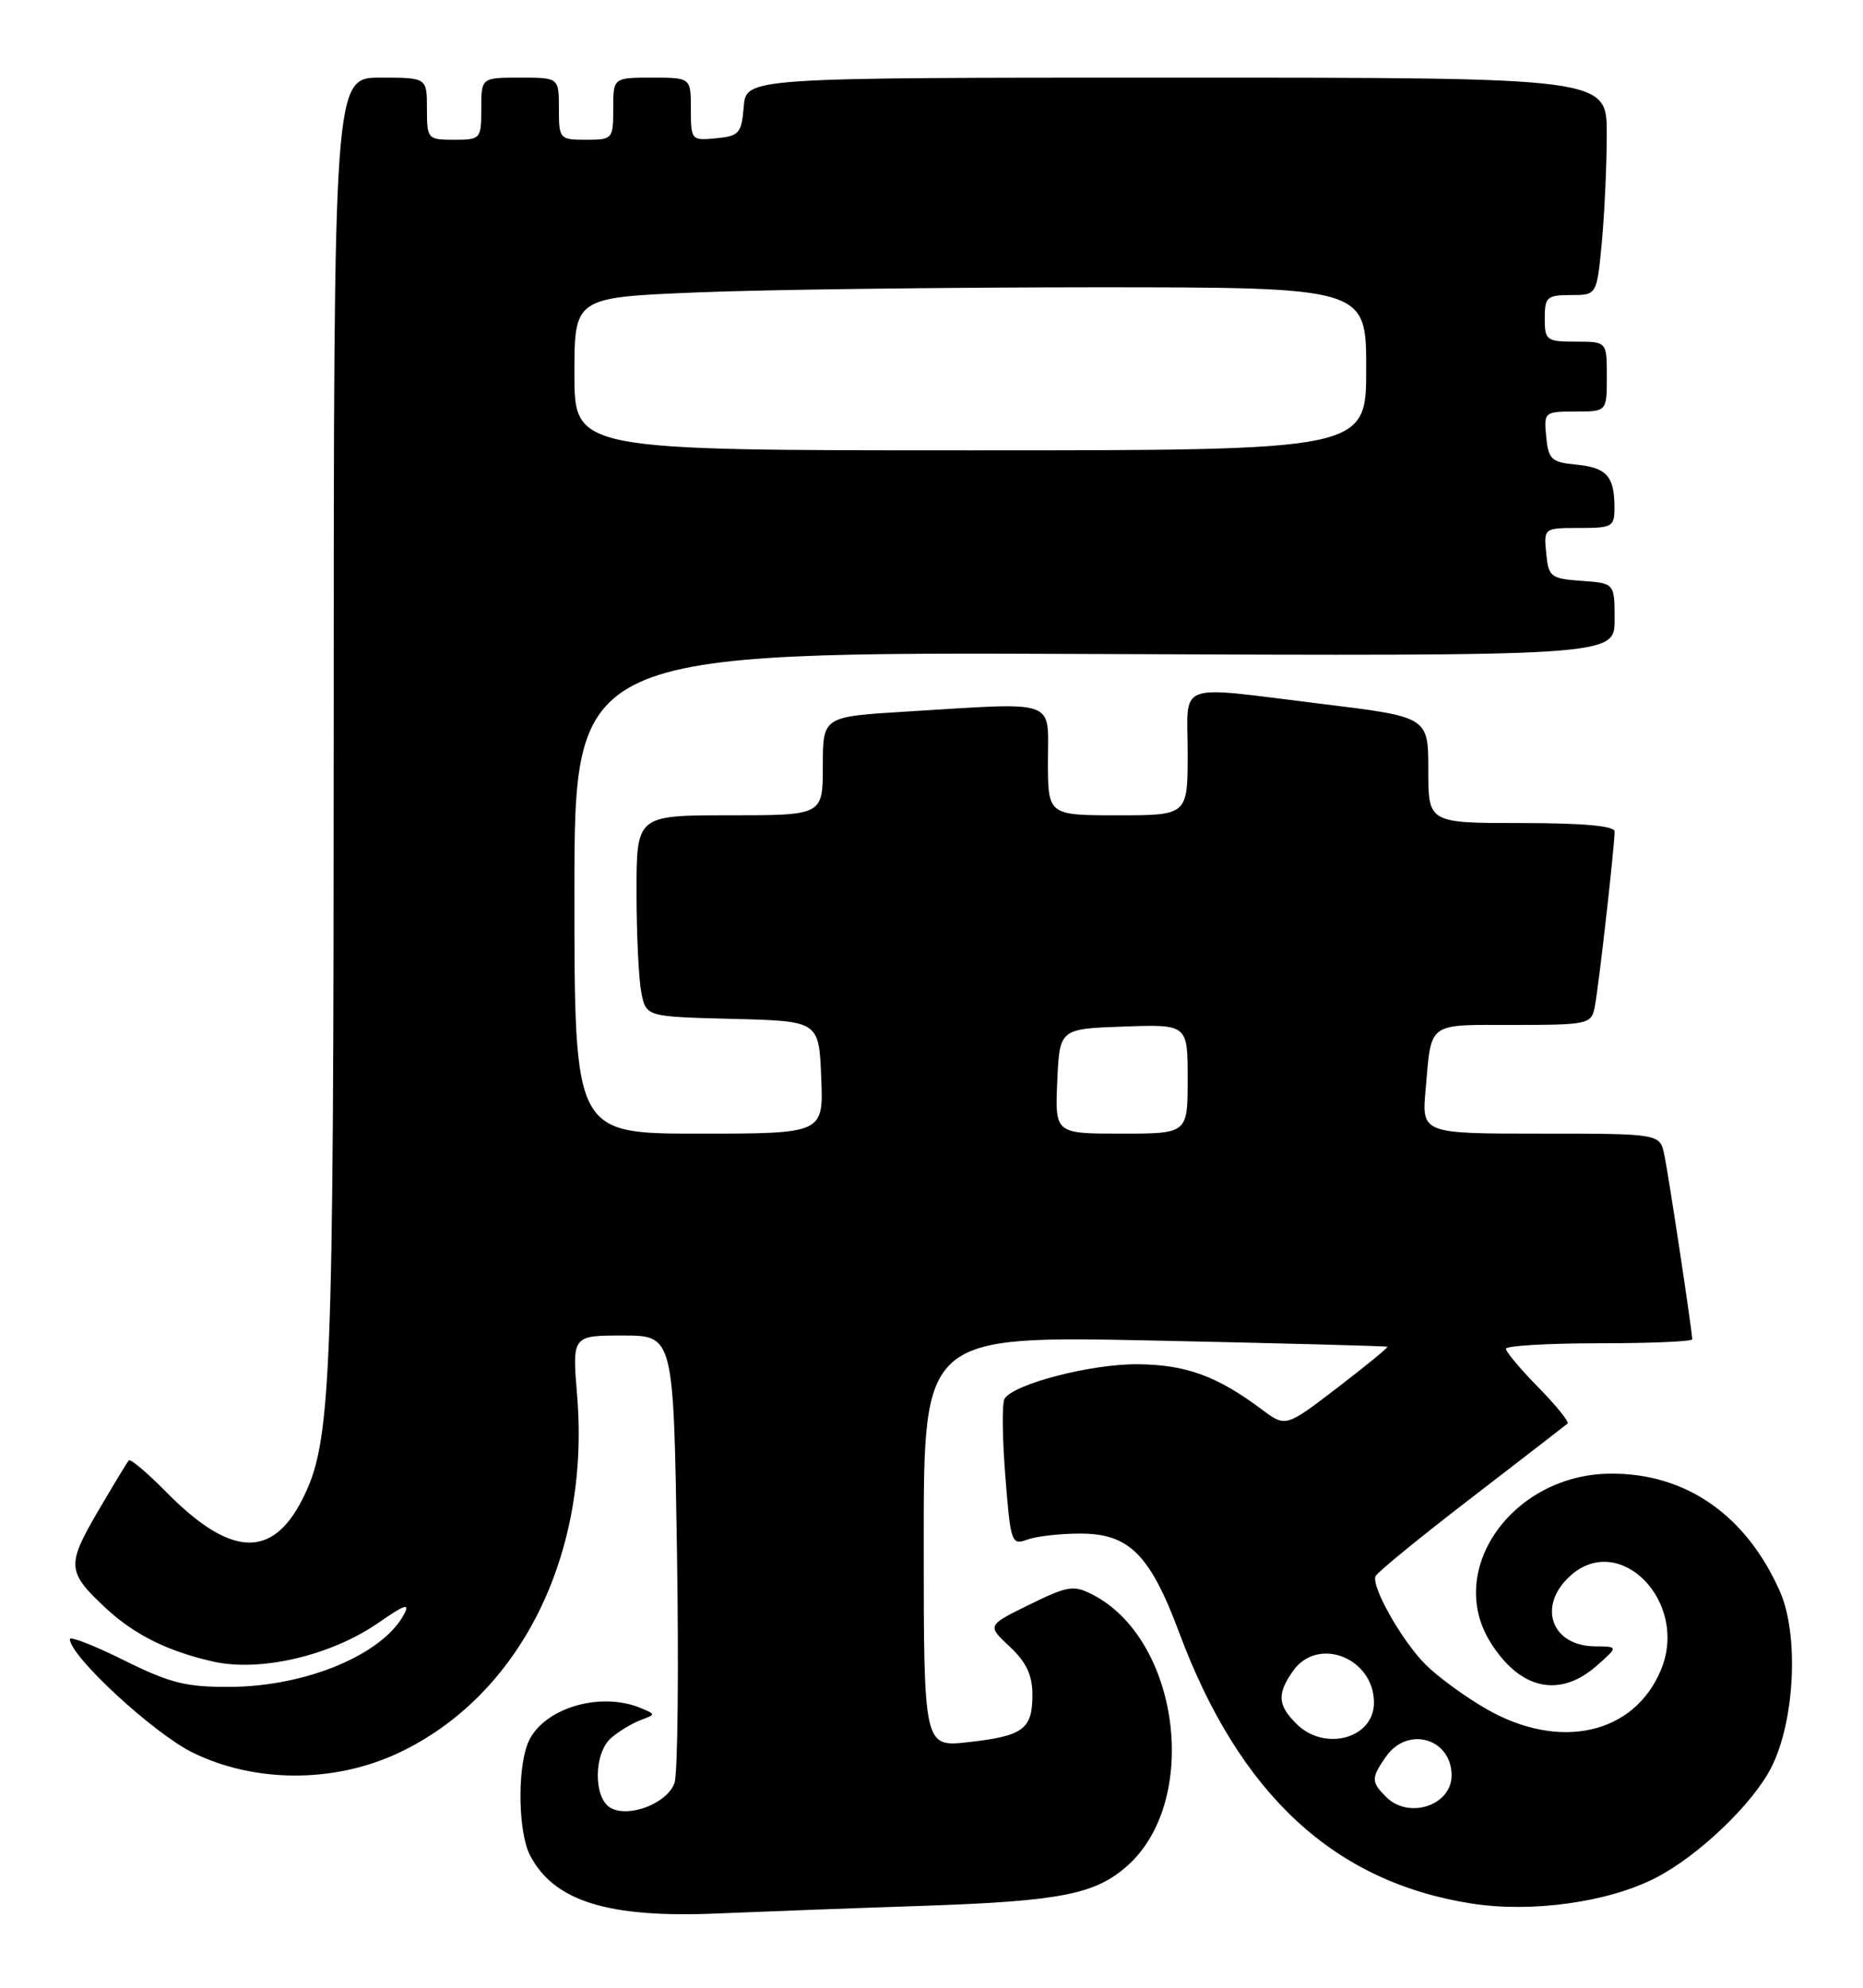 <?xml version="1.0" encoding="UTF-8" standalone="no"?>
<!DOCTYPE svg PUBLIC "-//W3C//DTD SVG 1.1//EN" "http://www.w3.org/Graphics/SVG/1.1/DTD/svg11.dtd" >
<svg xmlns="http://www.w3.org/2000/svg" xmlns:xlink="http://www.w3.org/1999/xlink" version="1.1" viewBox="0 0 240 256">
 <g >
 <path fill="currentColor"
d=" M 118.95 245.45 C 136.69 244.85 141.17 243.96 145.32 240.21 C 154.63 231.79 151.94 211.16 140.79 205.39 C 138.31 204.11 137.59 204.22 132.61 206.66 C 127.15 209.34 127.15 209.34 130.08 212.07 C 132.22 214.08 133.00 215.73 133.00 218.28 C 133.00 222.71 131.82 223.58 124.75 224.37 C 119.00 225.02 119.00 225.02 119.00 198.52 C 119.00 172.03 119.00 172.03 148.75 172.65 C 165.11 173.00 178.60 173.35 178.73 173.45 C 178.85 173.54 175.96 175.91 172.29 178.72 C 165.63 183.82 165.63 183.82 162.56 181.53 C 156.79 177.21 152.77 175.75 146.55 175.70 C 140.55 175.65 130.59 178.24 129.41 180.14 C 129.07 180.69 129.12 185.17 129.51 190.10 C 130.19 198.72 130.30 199.04 132.36 198.28 C 133.54 197.85 136.63 197.50 139.23 197.51 C 145.47 197.52 148.17 200.23 151.91 210.27 C 159.69 231.12 171.88 242.40 189.61 245.16 C 197.32 246.36 207.12 245.00 213.25 241.87 C 218.71 239.09 225.78 232.36 228.17 227.66 C 231.23 221.68 231.77 210.53 229.29 204.94 C 224.91 195.08 217.14 189.70 207.42 189.79 C 194.90 189.90 186.19 202.10 191.97 211.45 C 195.77 217.60 200.90 218.75 205.69 214.53 C 208.50 212.06 208.50 212.06 205.45 212.03 C 199.88 211.97 198.04 206.90 202.19 203.04 C 208.58 197.09 217.61 206.28 213.98 215.04 C 210.54 223.36 200.93 225.52 191.50 220.11 C 188.75 218.53 185.22 215.95 183.65 214.38 C 180.61 211.34 176.68 204.41 177.19 203.01 C 177.36 202.55 182.90 198.02 189.50 192.95 C 196.10 187.87 201.70 183.55 201.94 183.34 C 202.18 183.13 200.49 181.04 198.19 178.69 C 195.88 176.34 194.00 174.10 194.00 173.71 C 194.00 173.32 199.40 173.00 206.00 173.00 C 212.60 173.00 218.00 172.77 218.00 172.49 C 218.00 171.48 214.97 151.43 214.41 148.75 C 213.84 146.00 213.84 146.00 198.49 146.00 C 183.14 146.00 183.14 146.00 183.66 140.25 C 184.43 131.52 183.78 132.00 194.95 132.00 C 204.53 132.00 204.98 131.90 205.43 129.75 C 205.91 127.44 208.00 109.02 208.00 107.08 C 208.00 106.37 203.92 106.00 196.00 106.00 C 184.00 106.00 184.00 106.00 184.00 99.16 C 184.00 92.33 184.00 92.33 170.25 90.65 C 151.11 88.31 153.00 87.62 153.00 97.00 C 153.00 105.00 153.00 105.00 144.00 105.00 C 135.00 105.00 135.00 105.00 135.00 98.00 C 135.00 89.93 136.47 90.44 116.66 91.65 C 106.00 92.30 106.00 92.30 106.00 98.65 C 106.00 105.00 106.00 105.00 94.00 105.00 C 82.00 105.00 82.00 105.00 82.00 114.88 C 82.00 120.31 82.28 126.14 82.62 127.84 C 83.24 130.94 83.24 130.94 94.37 131.22 C 105.50 131.50 105.50 131.50 105.79 138.75 C 106.09 146.00 106.09 146.00 90.04 146.00 C 74.00 146.00 74.00 146.00 74.00 114.98 C 74.00 83.96 74.00 83.96 141.00 84.23 C 208.00 84.50 208.00 84.50 208.00 79.81 C 208.00 75.11 208.00 75.11 203.75 74.81 C 199.76 74.52 199.48 74.30 199.19 71.25 C 198.87 68.01 198.89 68.00 203.44 68.00 C 207.75 68.00 208.00 67.85 207.98 65.25 C 207.96 61.31 206.95 60.21 202.99 59.83 C 199.87 59.53 199.47 59.16 199.19 56.25 C 198.88 53.07 198.95 53.00 202.94 53.00 C 207.00 53.00 207.00 53.00 207.00 48.50 C 207.00 44.00 207.00 44.00 203.00 44.00 C 199.22 44.00 199.00 43.83 199.00 41.00 C 199.00 38.26 199.29 38.00 202.36 38.00 C 205.71 38.00 205.71 38.00 206.35 31.25 C 206.70 27.54 206.99 21.24 206.99 17.25 C 207.00 10.00 207.00 10.00 151.56 10.00 C 96.12 10.00 96.12 10.00 95.81 13.75 C 95.53 17.17 95.22 17.53 92.25 17.81 C 89.07 18.12 89.00 18.05 89.00 14.06 C 89.00 10.00 89.00 10.00 84.00 10.00 C 79.00 10.00 79.00 10.00 79.00 14.00 C 79.00 17.90 78.92 18.00 75.50 18.00 C 72.08 18.00 72.00 17.90 72.00 14.00 C 72.00 10.00 72.00 10.00 67.00 10.00 C 62.00 10.00 62.00 10.00 62.00 14.00 C 62.00 17.90 61.92 18.00 58.50 18.00 C 55.08 18.00 55.00 17.90 55.00 14.00 C 55.00 10.00 55.00 10.00 49.00 10.00 C 43.00 10.00 43.00 10.00 42.99 93.25 C 42.98 179.04 42.71 185.72 38.92 193.16 C 35.02 200.80 29.65 200.50 21.46 192.20 C 19.01 189.71 16.82 187.86 16.60 188.08 C 16.38 188.31 14.57 191.31 12.56 194.74 C 8.56 201.60 8.63 202.46 13.66 207.14 C 17.34 210.55 21.65 212.69 27.51 214.00 C 33.58 215.36 42.72 213.20 48.79 208.97 C 52.15 206.64 52.85 206.41 52.04 207.92 C 49.28 213.08 39.48 217.18 29.73 217.25 C 23.96 217.29 21.93 216.78 15.98 213.83 C 12.14 211.92 9.00 210.70 9.00 211.10 C 9.00 213.28 19.77 223.23 24.81 225.71 C 32.80 229.63 42.99 229.66 51.27 225.79 C 66.96 218.45 76.04 200.34 74.35 179.75 C 73.71 172.00 73.71 172.00 80.24 172.00 C 86.77 172.00 86.77 172.00 87.21 199.75 C 87.45 215.01 87.31 228.46 86.89 229.63 C 85.97 232.24 81.04 234.16 78.67 232.84 C 76.42 231.58 76.47 225.76 78.75 223.81 C 79.71 222.98 81.40 221.96 82.50 221.54 C 84.50 220.79 84.50 220.79 82.50 219.96 C 77.12 217.75 69.66 220.14 67.96 224.61 C 66.62 228.13 66.79 236.03 68.26 238.90 C 71.33 244.87 78.33 247.05 92.50 246.43 C 97.45 246.22 109.35 245.77 118.95 245.45 Z  M 178.57 231.43 C 176.62 229.48 176.62 228.99 178.56 226.22 C 181.34 222.25 187.00 223.88 187.00 228.66 C 187.00 232.53 181.48 234.34 178.57 231.43 Z  M 167.00 222.00 C 164.59 219.59 164.50 218.16 166.56 215.22 C 169.74 210.67 177.00 213.50 177.00 219.29 C 177.00 223.91 170.63 225.63 167.00 222.00 Z  M 136.20 139.25 C 136.50 132.50 136.50 132.50 144.75 132.21 C 153.00 131.92 153.00 131.92 153.00 138.96 C 153.00 146.00 153.00 146.00 144.45 146.00 C 135.91 146.00 135.91 146.00 136.20 139.25 Z  M 74.00 48.16 C 74.00 38.31 74.00 38.31 89.75 37.66 C 98.41 37.30 121.36 37.01 140.75 37.00 C 176.00 37.00 176.00 37.00 176.00 47.50 C 176.00 58.00 176.00 58.00 125.00 58.00 C 74.00 58.00 74.00 58.00 74.00 48.16 Z "/>
</g>
</svg>